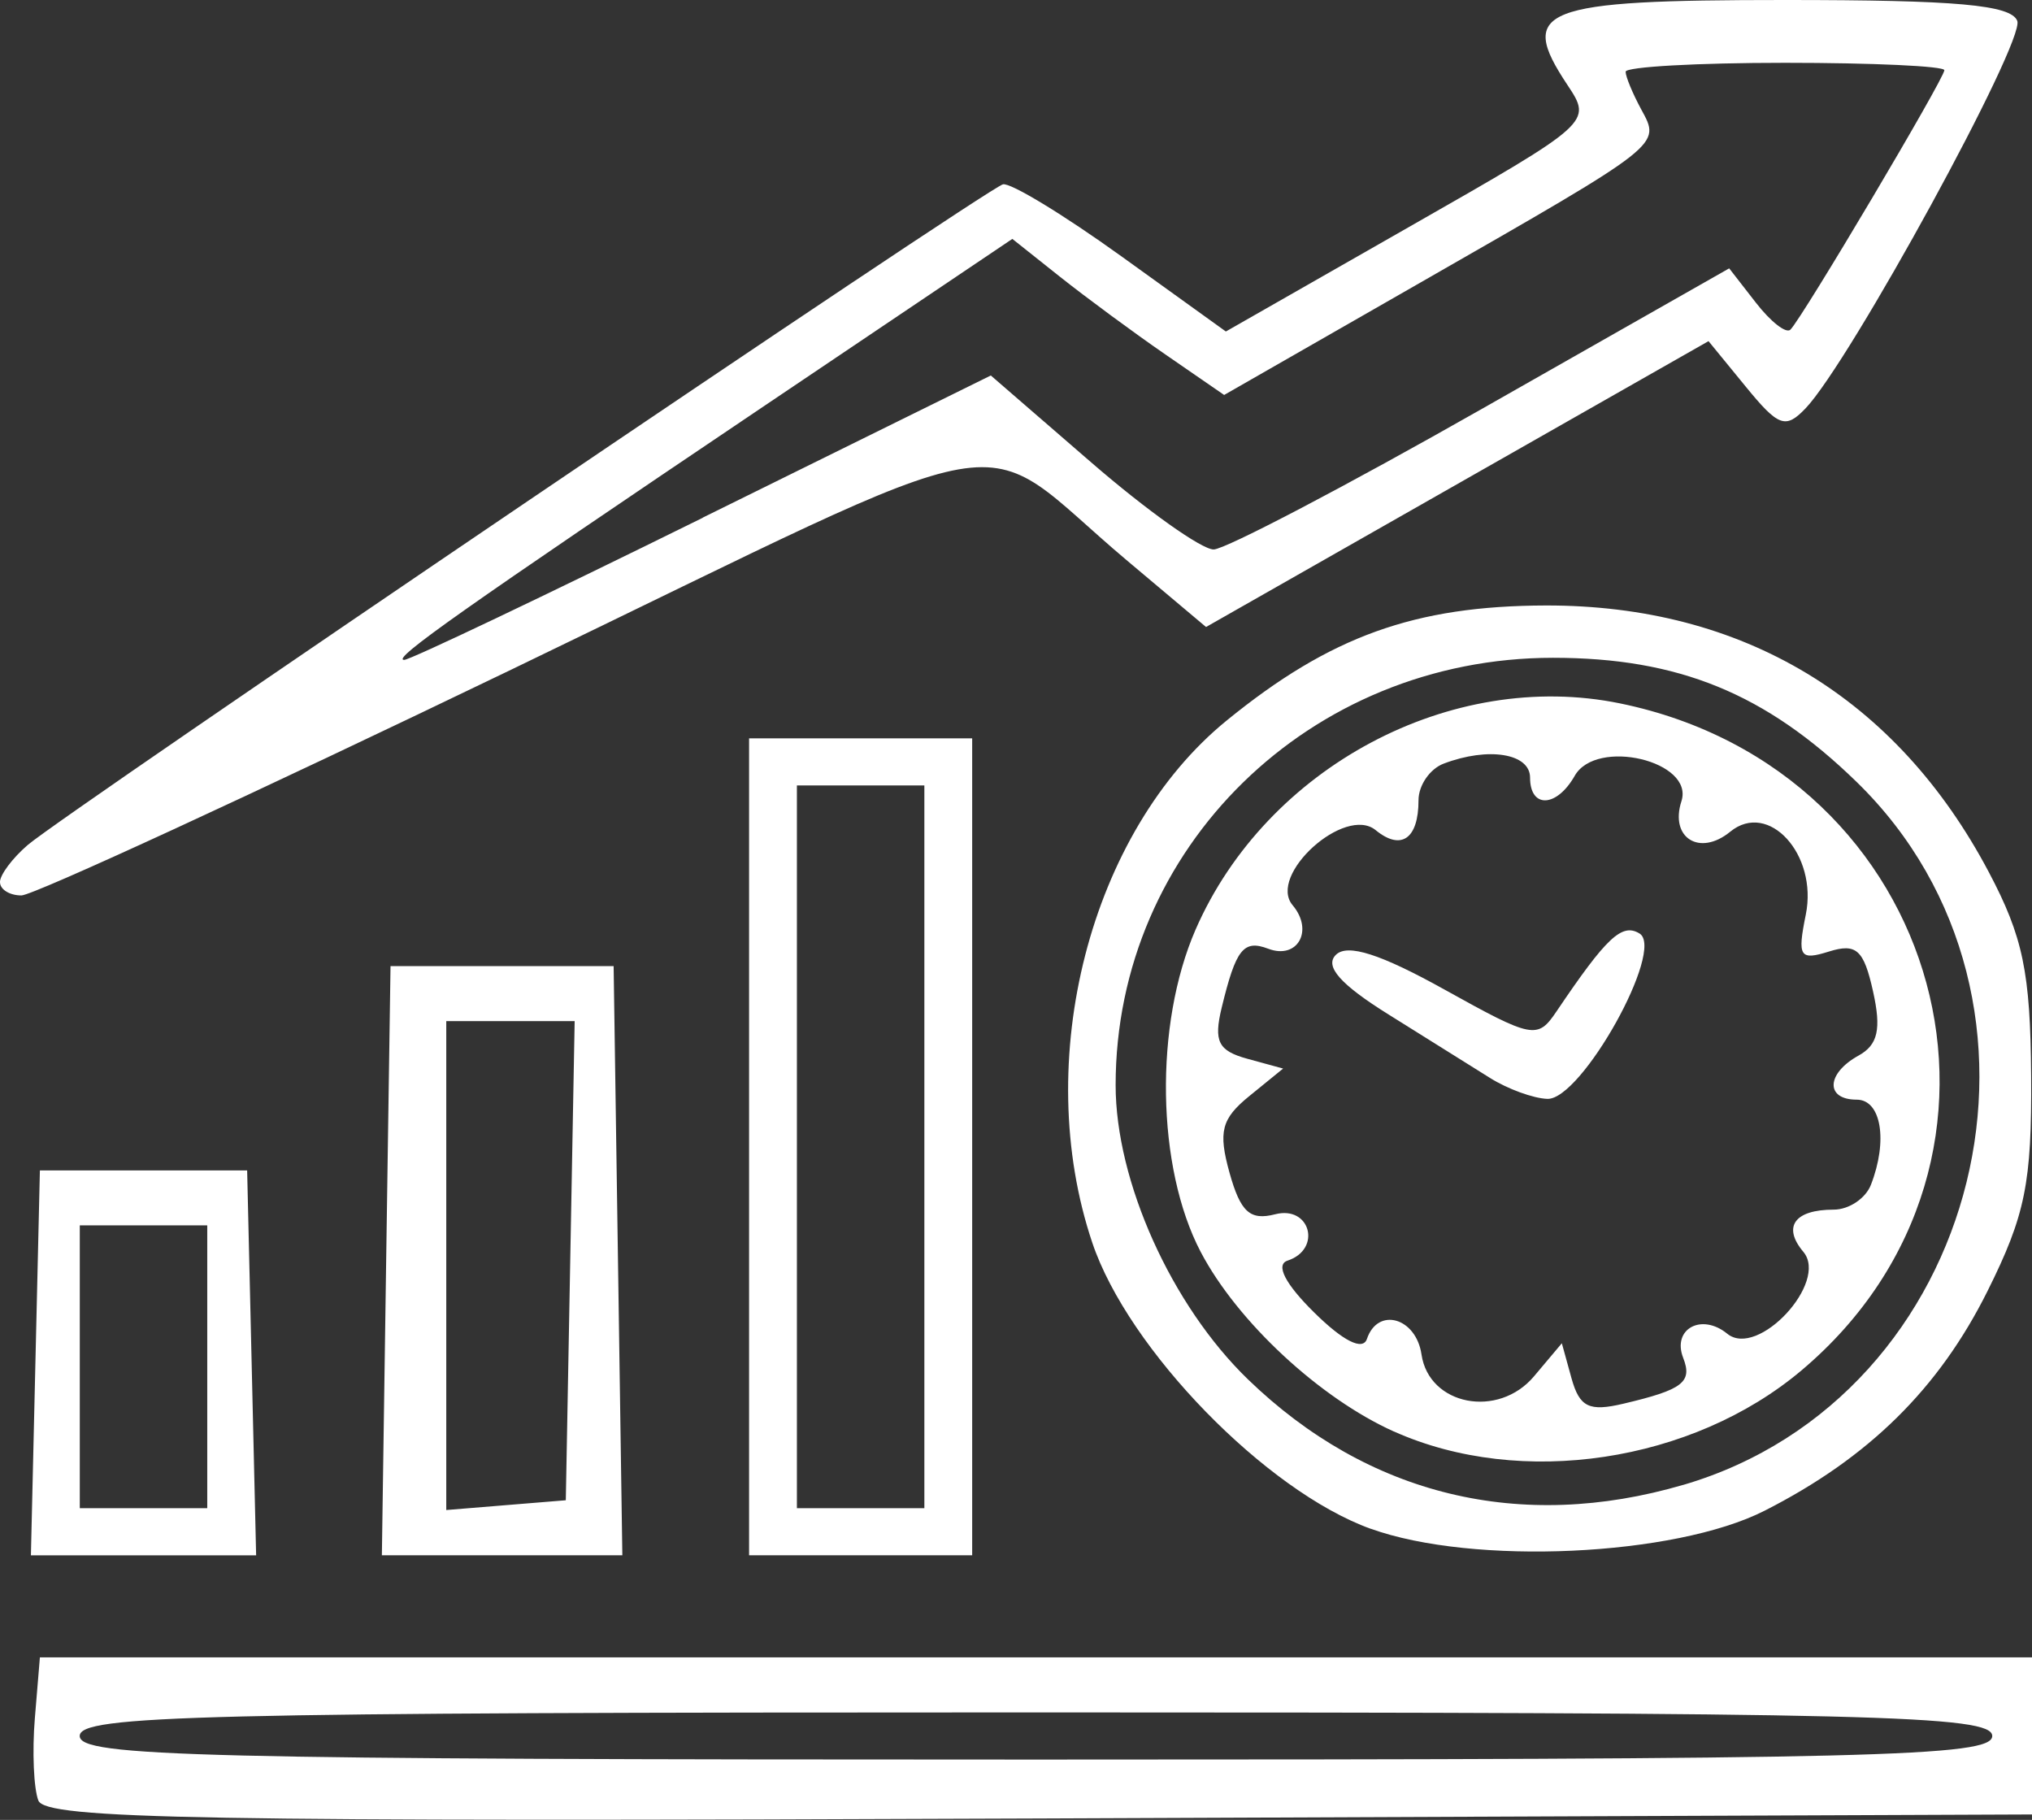 <?xml version="1.0" encoding="UTF-8" standalone="no"?>
<!-- Created with Inkscape (http://www.inkscape.org/) -->

<svg
   width="30.767mm"
   height="27.553mm"
   viewBox="0 0 30.767 27.553"
   version="1.1"
   id="svg5"
   xml:space="preserve"
   inkscape:version="1.2.2 (732a01da63, 2022-12-09)"
   sodipodi:docname="icon1.svg"
   xmlns:inkscape="http://www.inkscape.org/namespaces/inkscape"
   xmlns:sodipodi="http://sodipodi.sourceforge.net/DTD/sodipodi-0.dtd"
   xmlns="http://www.w3.org/2000/svg"
   xmlns:svg="http://www.w3.org/2000/svg"><rect x="0" y="0" width="30.767" height="27.553" fill="#333333" stroke="none"/><sodipodi:namedview
     id="namedview7"
     pagecolor="#ffffff"
     bordercolor="#000000"
     borderopacity="0.25"
     inkscape:showpageshadow="2"
     inkscape:pageopacity="0.0"
     inkscape:pagecheckerboard="0"
     inkscape:deskcolor="#d1d1d1"
     inkscape:document-units="mm"
     showgrid="false"
     inkscape:zoom="2.0510461"
     inkscape:cx="-43.636269"
     inkscape:cy="72.889634"
     inkscape:window-width="1920"
     inkscape:window-height="1001"
     inkscape:window-x="-9"
     inkscape:window-y="-9"
     inkscape:window-maximized="1"
     inkscape:current-layer="layer1" /><defs
     id="defs2" /><g
     inkscape:label="Слой 1"
     inkscape:groupmode="layer"
     id="layer1"
     transform="translate(-70.099,-128.852)"><path
       style="fill:#ffffff;fill-opacity:1;stroke-width:0.24"
       d="m 70.68,156.113 c -0.071,-0.183 -0.095,-0.746 -0.053,-1.251 l 0.076,-0.917 h 15.082 15.082 v 1.189 1.189 l -15.029,0.061 c -12.713,0.052 -15.049,0.01 -15.158,-0.272 z m 29.584,-0.978 c 0,-0.313 -1.77,-0.357 -14.479,-0.357 -12.709,0 -14.479,0.044 -14.479,0.357 0,0.313 1.77,0.357 14.479,0.357 12.709,0 14.479,-0.044 14.479,-0.357 z m -29.629,-5.649 0.068,-2.914 h 1.569 1.569 l 0.068,2.914 0.068,2.914 H 72.271 70.567 Z m 2.602,0.059 v -2.141 h -0.965 -0.965 v 2.141 2.141 h 0.965 0.965 z m 2.709,-1.606 0.066,-4.46 h 1.689 1.689 l 0.066,4.46 0.066,4.46 h -1.821 -1.82 z m 2.787,0 0.067,-3.627 H 77.828 76.856 v 3.701 3.701 l 0.905,-0.074 0.905,-0.074 z m 2.708,-1.724 v -6.184 h 1.689 1.689 v 6.184 6.184 h -1.689 -1.689 z m 2.654,0 v -5.471 h -0.965 -0.965 v 5.471 5.471 h 0.965 0.965 z m 6.758,5.783 c -1.585,-0.572 -3.671,-2.714 -4.215,-4.33 -0.928,-2.755 -0.037,-6.22 2.034,-7.907 1.566,-1.276 2.847,-1.737 4.834,-1.742 2.979,-0.005 5.307,1.394 6.704,4.033 0.52,0.983 0.632,1.519 0.643,3.092 0.011,1.617 -0.088,2.106 -0.66,3.254 -0.736,1.477 -1.799,2.525 -3.375,3.326 -1.361,0.692 -4.415,0.832 -5.965,0.273 z m 4.731,-0.664 c 4.543,-1.33 6.024,-7.34 2.624,-10.646 -1.376,-1.338 -2.696,-1.877 -4.595,-1.877 -3.68,0 -6.622,2.874 -6.622,6.47 0,1.456 0.844,3.333 2.004,4.455 1.819,1.759 4.125,2.318 6.59,1.597 z m -4.376,-0.807 c -1.125,-0.504 -2.375,-1.665 -2.929,-2.721 -0.671,-1.279 -0.705,-3.441 -0.077,-4.881 1.074,-2.46 3.871,-3.949 6.429,-3.423 4.922,1.013 6.525,6.908 2.746,10.097 -1.655,1.396 -4.25,1.786 -6.169,0.927 z m 2.686,-0.806 c 0.122,0.436 0.266,0.506 0.786,0.383 0.9,-0.212 1.048,-0.326 0.904,-0.695 -0.17,-0.437 0.279,-0.682 0.668,-0.364 0.463,0.378 1.539,-0.78 1.152,-1.24 -0.32,-0.38 -0.133,-0.639 0.46,-0.639 0.229,0 0.483,-0.169 0.563,-0.376 0.26,-0.668 0.156,-1.289 -0.215,-1.289 -0.479,0 -0.462,-0.397 0.027,-0.667 0.294,-0.162 0.348,-0.4 0.22,-0.973 -0.14,-0.63 -0.253,-0.732 -0.666,-0.603 -0.445,0.139 -0.482,0.081 -0.352,-0.559 0.184,-0.909 -0.564,-1.73 -1.144,-1.255 -0.463,0.379 -0.919,0.094 -0.739,-0.462 0.196,-0.608 -1.288,-0.961 -1.616,-0.384 -0.274,0.482 -0.676,0.498 -0.676,0.027 0,-0.366 -0.63,-0.469 -1.307,-0.212 -0.21,0.079 -0.382,0.329 -0.382,0.555 0,0.584 -0.263,0.768 -0.648,0.453 -0.466,-0.382 -1.642,0.68 -1.258,1.136 0.323,0.383 0.075,0.827 -0.369,0.659 -0.375,-0.142 -0.49,0.004 -0.705,0.891 -0.124,0.513 -0.053,0.654 0.389,0.775 l 0.541,0.148 -0.51,0.415 c -0.425,0.345 -0.475,0.54 -0.301,1.165 0.166,0.593 0.31,0.724 0.691,0.626 0.532,-0.137 0.71,0.53 0.187,0.702 -0.186,0.061 -0.036,0.352 0.404,0.786 0.44,0.434 0.736,0.582 0.798,0.399 0.165,-0.488 0.744,-0.323 0.826,0.235 0.113,0.772 1.161,0.976 1.704,0.331 l 0.421,-0.5 z m -1.233,-4.548 c -0.265,-0.167 -0.956,-0.599 -1.535,-0.96 -0.732,-0.456 -0.976,-0.732 -0.8,-0.905 0.175,-0.173 0.677,-0.012 1.646,0.527 1.335,0.742 1.407,0.756 1.695,0.329 0.756,-1.121 0.99,-1.341 1.256,-1.179 0.393,0.239 -0.878,2.521 -1.395,2.504 -0.211,-0.007 -0.601,-0.149 -0.867,-0.316 z m -22.563,-2.965 c 0,-0.111 0.19,-0.365 0.422,-0.564 0.565,-0.486 14.506,-9.93 14.764,-10.001 0.111,-0.031 0.916,0.458 1.789,1.086 l 1.587,1.142 2.774,-1.583 c 2.772,-1.581 2.774,-1.583 2.397,-2.151 -0.763,-1.147 -0.409,-1.285 3.295,-1.285 2.599,0 3.422,0.074 3.517,0.316 0.121,0.31 -2.534,5.166 -3.207,5.868 -0.302,0.315 -0.409,0.276 -0.905,-0.331 l -0.563,-0.688 -3.804,2.164 -3.804,2.164 -1.19,-1.001 c -2.407,-2.024 -1.313,-2.217 -9.327,1.645 -3.903,1.881 -7.242,3.42 -7.42,3.42 -0.178,0 -0.324,-0.09 -0.324,-0.201 z m 10.641,-5.519 4.362,-2.152 1.525,1.32 c 0.839,0.726 1.671,1.317 1.85,1.314 0.179,-0.004 2.008,-0.962 4.065,-2.131 l 3.74,-2.125 0.406,0.522 c 0.223,0.287 0.457,0.47 0.521,0.406 0.183,-0.183 2.331,-3.804 2.331,-3.928 0,-0.062 -1.086,-0.112 -2.413,-0.112 -1.327,0 -2.413,0.061 -2.413,0.135 0,0.074 0.106,0.33 0.236,0.57 0.297,0.548 0.346,0.509 -3.336,2.618 l -2.979,1.706 -0.882,-0.608 c -0.485,-0.334 -1.206,-0.866 -1.603,-1.181 l -0.722,-0.574 -3.743,2.52 c -4.58,3.084 -5.672,3.854 -5.465,3.854 0.088,0 2.122,-0.968 4.521,-2.152 z"
       id="path1582" /></g></svg>
